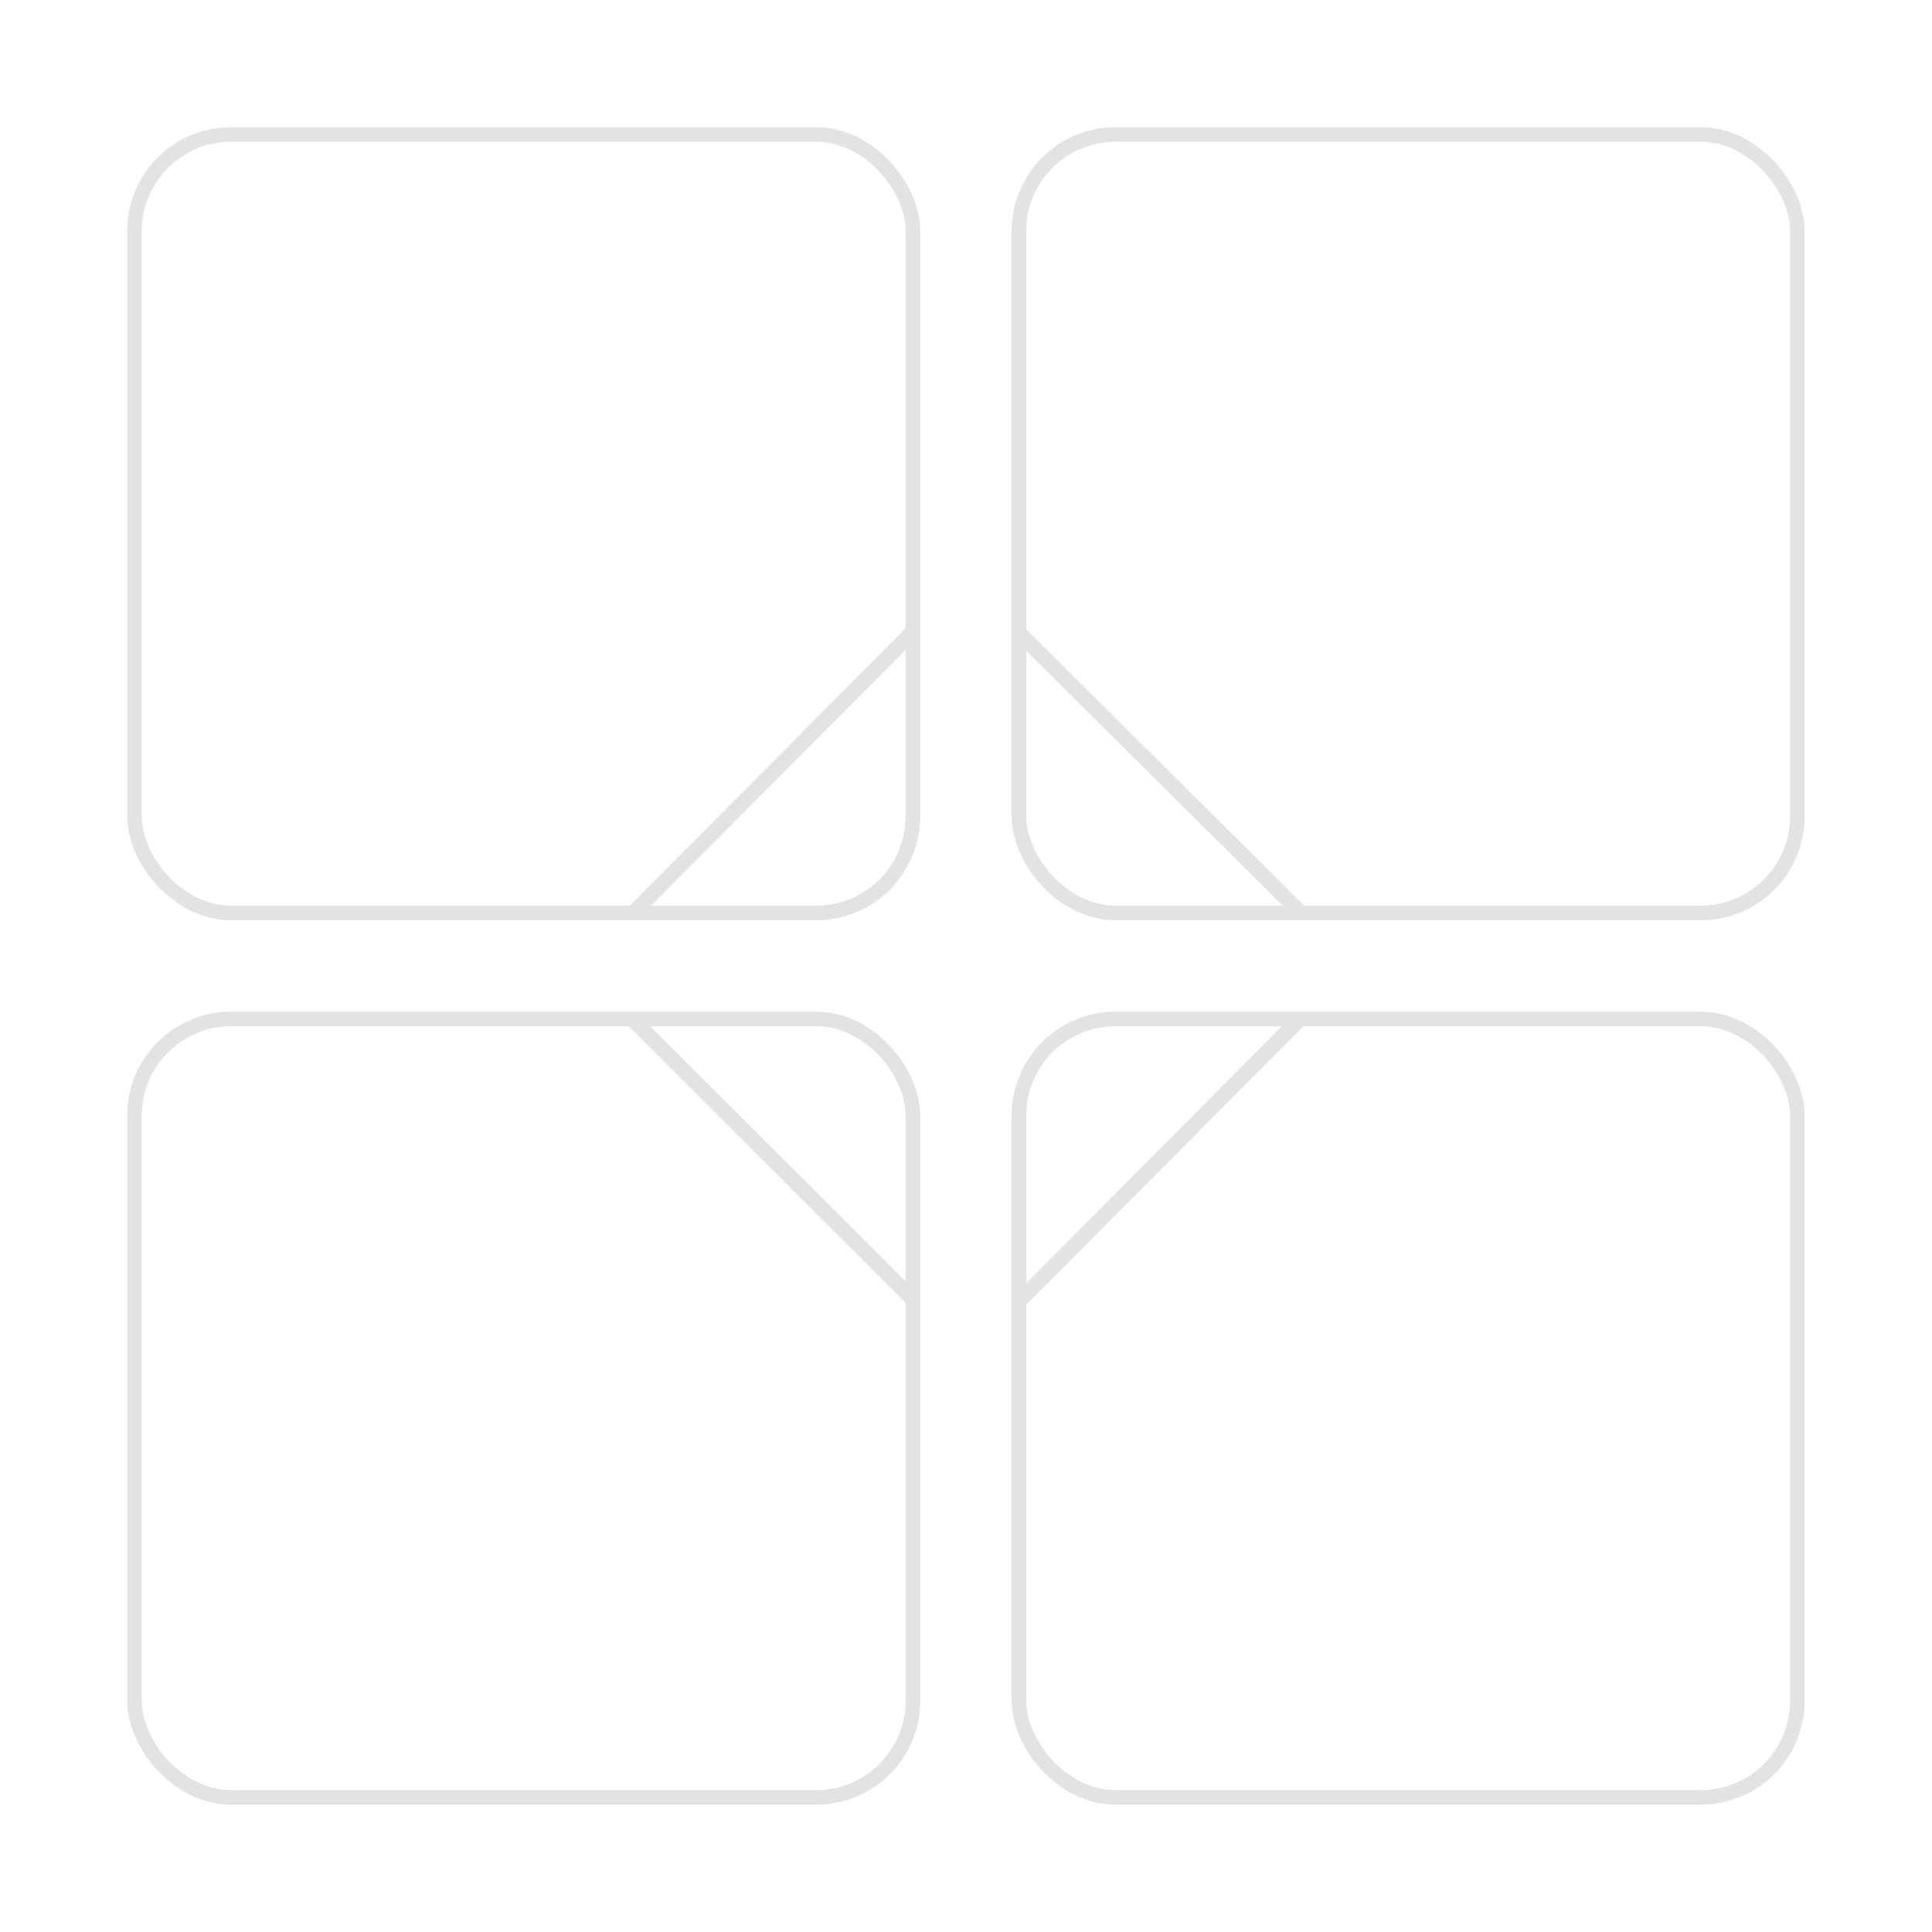 <?xml version="1.0" encoding="UTF-8" standalone="no"?>
<!-- Created with Inkscape (http://www.inkscape.org/) -->

<svg
   width="48"
   height="48"
   viewBox="0 0 12.7 12.7"
   version="1.1"
   id="svg34268"
   inkscape:version="1.2.2 (732a01da63, 2022-12-09)"
   sodipodi:docname="standard.svg"
   xmlns:inkscape="http://www.inkscape.org/namespaces/inkscape"
   xmlns:sodipodi="http://sodipodi.sourceforge.net/DTD/sodipodi-0.dtd"
   xmlns="http://www.w3.org/2000/svg"
   xmlns:svg="http://www.w3.org/2000/svg">
  <sodipodi:namedview
     id="namedview34270"
     pagecolor="#121212"
     bordercolor="#121212"
     borderopacity="0"
     inkscape:showpageshadow="2"
     inkscape:pageopacity="0"
     inkscape:pagecheckerboard="0"
     inkscape:deskcolor="#d1d1d1"
     inkscape:document-units="mm"
     showgrid="false"
     showguides="true"
     inkscape:zoom="256"
     inkscape:cx="31.996094"
     inkscape:cy="25.15625"
     inkscape:window-width="1920"
     inkscape:window-height="1009"
     inkscape:window-x="-8"
     inkscape:window-y="-8"
     inkscape:window-maximized="1"
     inkscape:current-layer="layer1" />
  <defs
     id="defs34265">
    <inkscape:path-effect
       effect="slice"
       start_point="7.017,-1.95"
       end_point="10.932,1.944"
       center_point="8.975,-0.003"
       id="path-effect37047"
       is_visible="true"
       lpeversion="1.2"
       lpesatellites=""
       allow_transforms="true" />
    <inkscape:path-effect
       effect="slice"
       start_point="7.392,-1.511"
       end_point="10.092,2.155"
       center_point="8.742,0.322"
       id="path-effect36975"
       is_visible="true"
       lpeversion="1.2"
       lpesatellites=""
       allow_transforms="true" />
    <inkscape:path-effect
       effect="slice"
       start_point="11.08,2.012"
       end_point="6.969,-2.023"
       center_point="8.975,-0.006"
       id="path-effect36971"
       is_visible="true"
       lpeversion="1.2"
       lpesatellites=""
       allow_transforms="true" />
  </defs>
  <g
     inkscape:label="Layer 1"
     inkscape:groupmode="layer"
     id="layer1">
    <rect
       style="fill:#ffffff;fill-opacity:0;fill-rule:evenodd;stroke:#e3e3e3;stroke-width:0.096;stroke-dasharray:none"
       id="rect34856-3"
       width="5.117"
       height="5.117"
       x="6.698"
       y="0.884"
       rx="0.635" />
    <rect
       style="fill:#ffffff;fill-opacity:0;fill-rule:evenodd;stroke:#e3e3e3;stroke-width:0.096;stroke-dasharray:none"
       id="rect34856-3-5"
       width="5.117"
       height="5.117"
       x="0.884"
       y="0.884"
       rx="0.635" />
    <rect
       style="fill:#ffffff;fill-opacity:0;fill-rule:evenodd;stroke:#e3e3e3;stroke-width:0.096;stroke-dasharray:none"
       id="rect34856-3-9"
       width="5.117"
       height="5.117"
       x="6.698"
       y="6.698"
       rx="0.635" />
    <rect
       style="fill:#ffffff;fill-opacity:0;fill-rule:evenodd;stroke:#e3e3e3;stroke-width:0.096;stroke-dasharray:none"
       id="rect34856-3-5-3"
       width="5.117"
       height="5.117"
       x="0.884"
       y="6.698"
       rx="0.635" />
    <path
       style="fill:#2f2f2f;fill-opacity:0;fill-rule:evenodd;stroke:#e3e3e3;stroke-width:0.1;stroke-dasharray:none"
       d="M 4.156,6.007 5.999,4.155"
       id="path37206" />
    <path
       style="fill:#2f2f2f;fill-opacity:0;fill-rule:evenodd;stroke:#e3e3e3;stroke-width:0.1;stroke-dasharray:none"
       d="M 6.705,4.167 8.546,5.996"
       id="path37208" />
    <path
       style="fill:#2f2f2f;fill-opacity:0;fill-rule:evenodd;stroke:#e3e3e3;stroke-width:0.1;stroke-dasharray:none"
       d="M 4.151,6.694 6.007,8.547"
       id="path37210" />
    <path
       style="fill:#2f2f2f;fill-opacity:0;fill-rule:evenodd;stroke:#e3e3e3;stroke-width:0.1;stroke-dasharray:none"
       d="M 6.705,8.547 8.547,6.696"
       id="path37212" />
  </g>
</svg>
